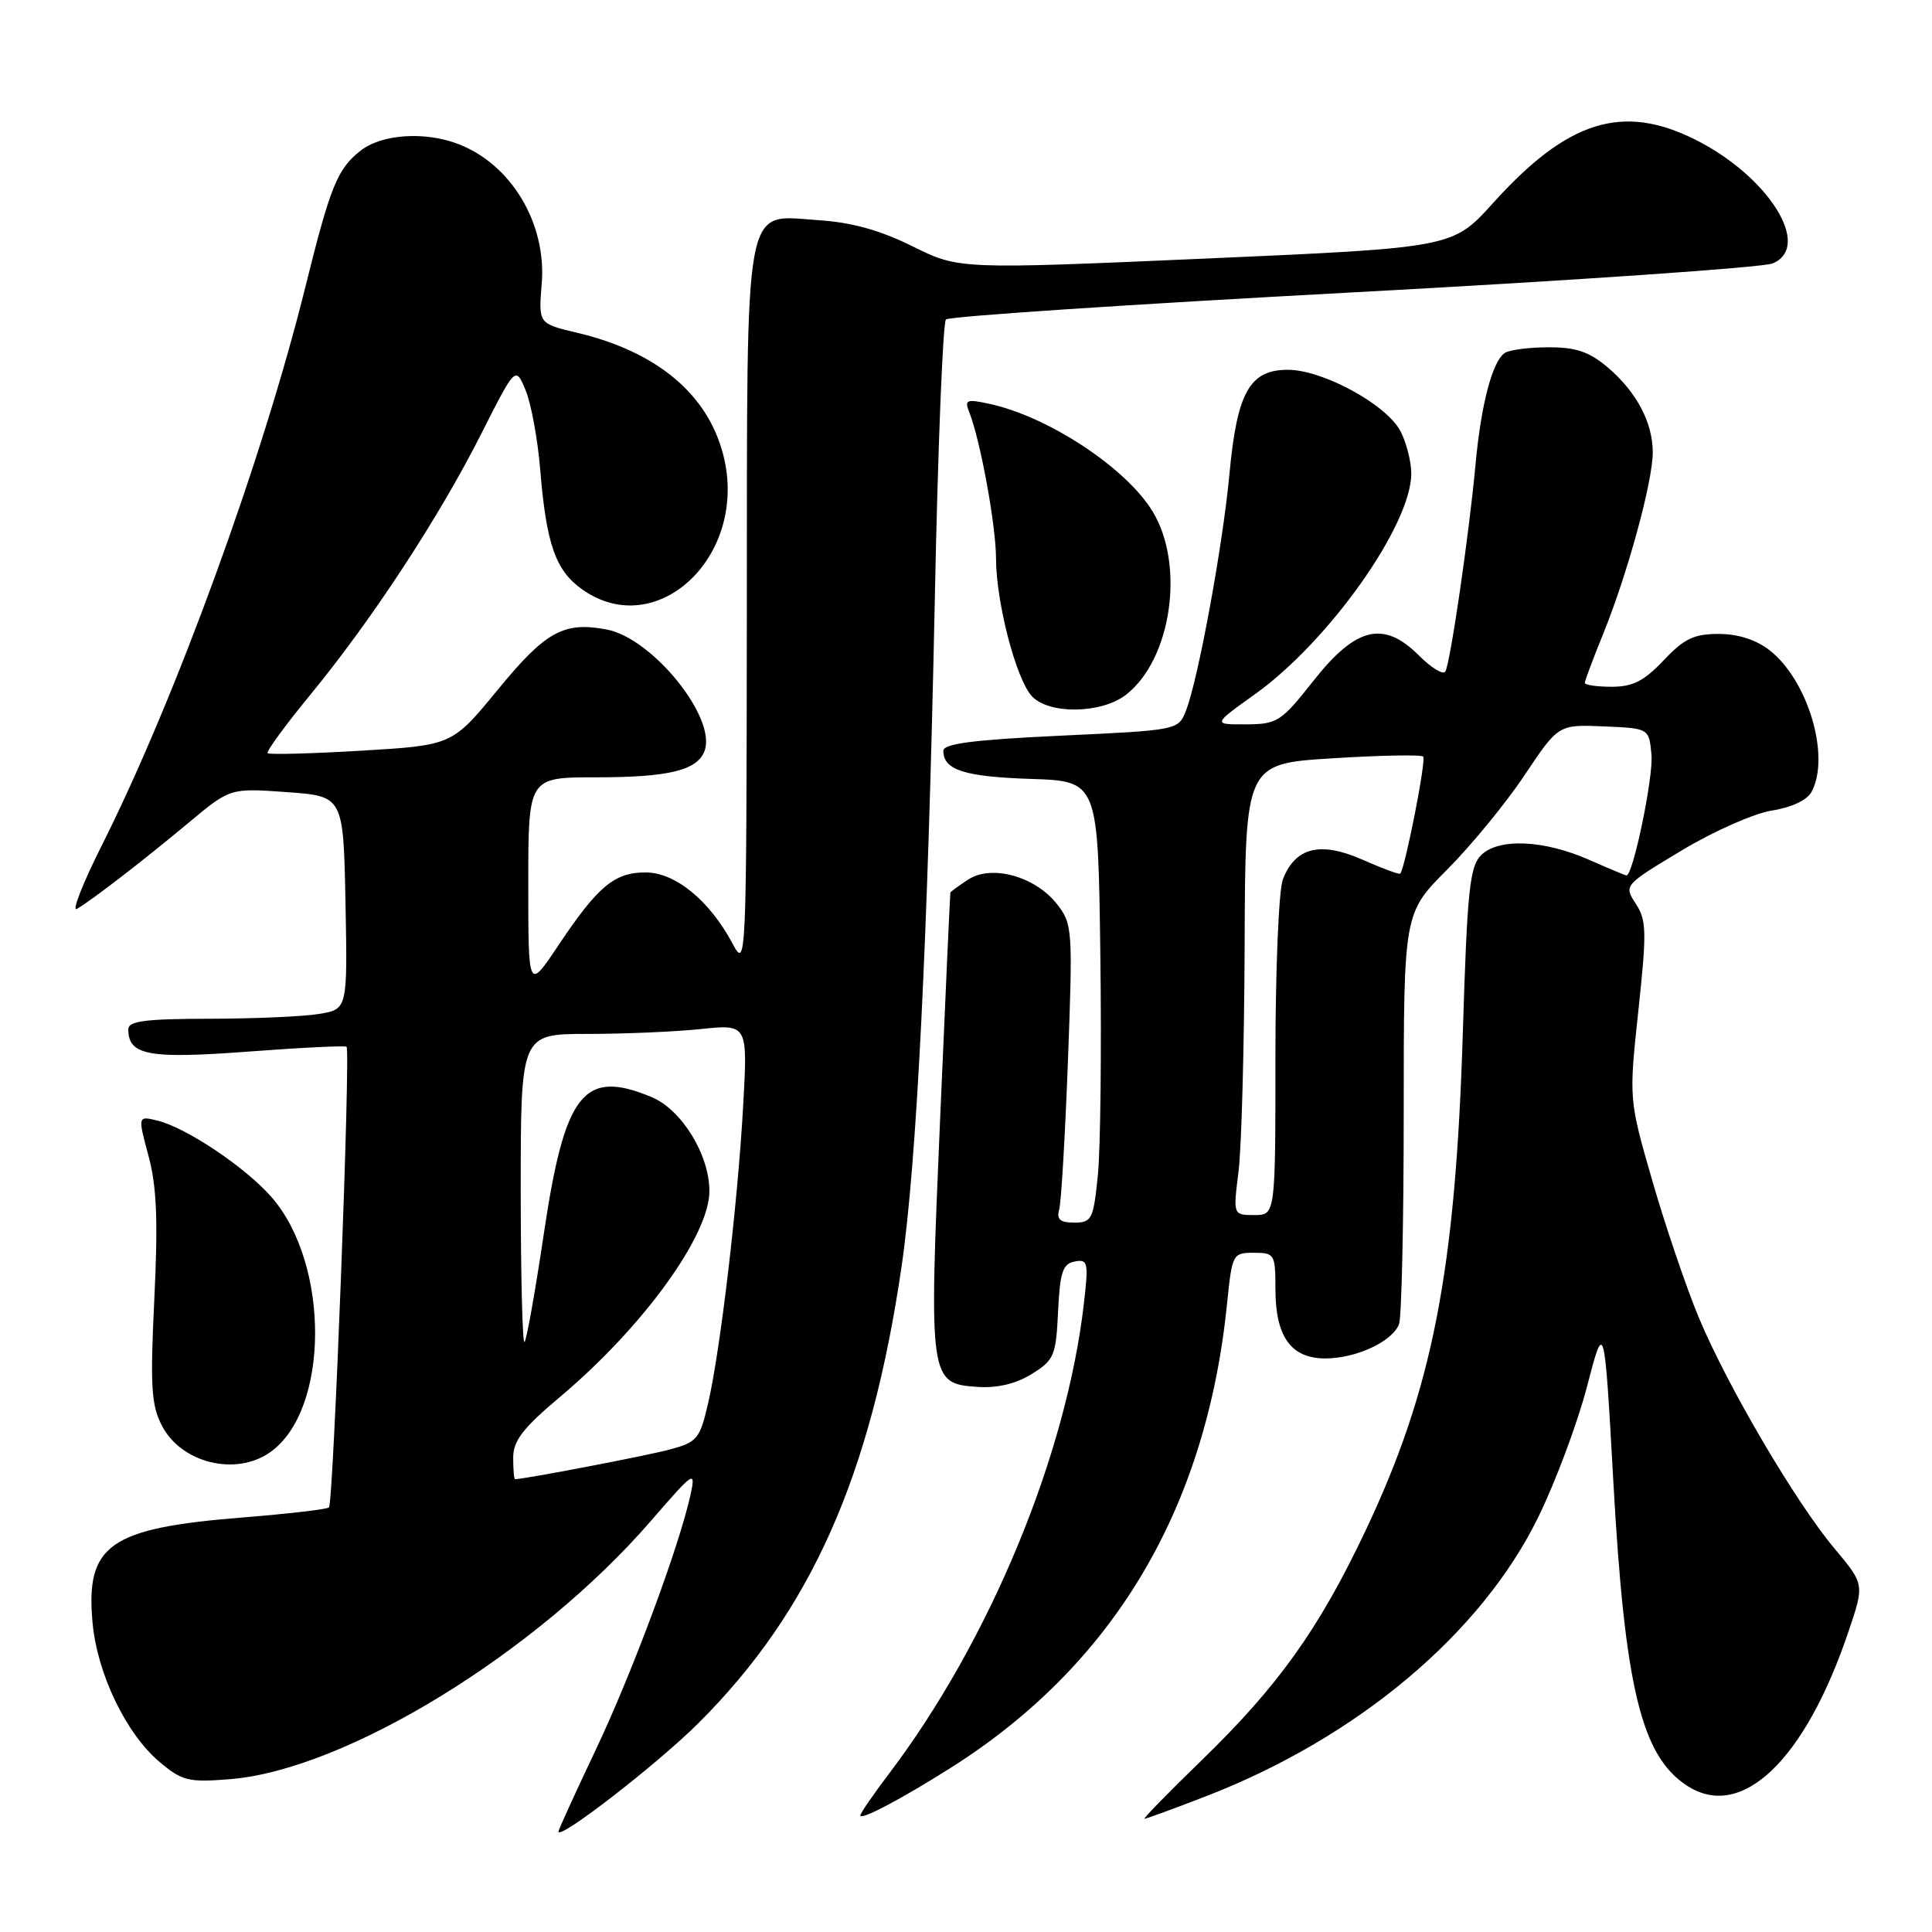 <?xml version="1.0" encoding="UTF-8" standalone="no"?>
<!DOCTYPE svg PUBLIC "-//W3C//DTD SVG 1.1//EN" "http://www.w3.org/Graphics/SVG/1.1/DTD/svg11.dtd" >
<svg xmlns="http://www.w3.org/2000/svg" xmlns:xlink="http://www.w3.org/1999/xlink" version="1.1" viewBox="0 0 256 256">
 <g >
 <path fill="currentColor"
d=" M 92.56 228.31 C 107.46 213.46 115.42 195.55 119.47 167.78 C 121.48 153.94 122.94 124.61 123.87 79.28 C 124.27 59.36 124.94 42.73 125.34 42.33 C 125.74 41.92 150.02 40.31 179.29 38.74 C 208.55 37.17 233.57 35.44 234.87 34.91 C 240.21 32.71 234.35 23.35 224.59 18.48 C 214.96 13.68 207.70 15.97 197.84 26.90 C 192.50 32.82 192.50 32.82 159.78 34.26 C 127.07 35.69 127.07 35.69 120.90 32.63 C 116.60 30.50 112.84 29.46 108.50 29.18 C 98.40 28.54 99.01 25.26 98.96 80.97 C 98.91 127.96 98.89 128.46 97.05 125.00 C 94.01 119.31 89.47 115.60 85.54 115.60 C 81.40 115.60 79.21 117.44 73.95 125.32 C 70.00 131.23 70.00 131.23 70.00 117.11 C 70.00 103.00 70.00 103.00 78.93 103.00 C 88.58 103.00 92.37 102.09 93.35 99.52 C 95.02 95.17 86.47 84.55 80.37 83.41 C 74.69 82.34 72.30 83.66 65.96 91.39 C 59.92 98.75 59.92 98.75 47.89 99.47 C 41.27 99.86 35.68 100.01 35.46 99.80 C 35.25 99.59 37.83 96.06 41.20 91.96 C 49.34 82.04 58.18 68.54 63.76 57.50 C 68.31 48.50 68.31 48.50 69.65 51.72 C 70.38 53.49 71.25 58.21 71.58 62.22 C 72.39 72.10 73.61 75.59 77.12 78.08 C 87.03 85.14 99.20 73.64 95.86 60.37 C 93.82 52.25 87.05 46.58 76.42 44.08 C 71.35 42.88 71.35 42.88 71.78 37.62 C 72.45 29.61 67.74 21.74 60.68 19.07 C 56.24 17.38 50.55 17.78 47.77 19.97 C 44.70 22.38 43.77 24.68 40.47 38.00 C 34.76 61.01 23.26 92.57 13.47 112.06 C 10.95 117.08 9.47 120.85 10.19 120.43 C 12.22 119.25 18.94 114.06 25.00 109.01 C 30.50 104.42 30.50 104.42 38.00 104.96 C 45.50 105.50 45.50 105.50 45.78 119.61 C 46.05 133.73 46.05 133.73 42.28 134.35 C 40.20 134.70 33.66 134.98 27.75 134.99 C 19.29 135.00 17.00 135.29 17.00 136.38 C 17.00 139.83 19.66 140.33 32.79 139.35 C 39.78 138.82 45.69 138.53 45.92 138.70 C 46.47 139.11 44.18 199.16 43.59 199.74 C 43.34 199.99 38.16 200.59 32.07 201.08 C 14.49 202.49 11.33 204.71 12.26 214.98 C 12.88 221.80 16.70 229.73 21.17 233.49 C 24.14 235.99 24.99 236.19 30.47 235.75 C 45.81 234.52 71.12 218.99 86.23 201.55 C 91.99 194.90 92.21 194.75 91.50 198.05 C 90.01 204.88 83.76 221.70 78.93 231.88 C 76.22 237.59 74.00 242.45 74.00 242.69 C 74.00 243.90 87.14 233.72 92.56 228.31 Z  M 126.00 234.23 C 147.55 220.60 159.84 199.96 162.59 172.75 C 163.26 166.15 163.34 166.00 166.14 166.00 C 168.89 166.00 169.00 166.19 169.00 170.78 C 169.00 177.12 171.06 180.00 175.61 180.00 C 179.69 180.00 184.49 177.77 185.38 175.46 C 185.72 174.56 186.00 161.95 186.00 147.42 C 186.00 121.00 186.00 121.00 191.75 115.23 C 194.91 112.06 199.53 106.44 202.00 102.73 C 206.50 96.00 206.50 96.00 212.50 96.25 C 218.50 96.50 218.50 96.50 218.83 100.00 C 219.11 102.89 216.39 116.00 215.52 116.00 C 215.37 116.00 213.17 115.08 210.61 113.95 C 204.59 111.28 198.55 111.02 196.25 113.32 C 194.74 114.83 194.41 118.03 193.83 136.90 C 192.85 168.56 189.81 184.10 180.92 202.86 C 174.77 215.85 169.38 223.40 159.22 233.25 C 154.83 237.51 151.42 241.00 151.65 241.00 C 151.88 241.00 155.54 239.66 159.78 238.02 C 179.85 230.26 196.31 216.44 203.84 201.00 C 206.13 196.32 209.03 188.55 210.29 183.72 C 212.58 174.93 212.58 174.93 213.77 196.22 C 215.29 223.62 217.47 232.64 223.52 236.60 C 230.74 241.34 239.18 233.29 244.95 216.14 C 247.05 209.92 247.05 209.92 243.10 205.21 C 237.93 199.06 228.86 183.61 225.08 174.54 C 223.44 170.59 220.68 162.48 218.96 156.52 C 215.83 145.68 215.83 145.68 217.09 133.93 C 218.21 123.47 218.18 121.92 216.75 119.75 C 215.16 117.31 215.17 117.30 222.83 112.69 C 227.05 110.15 232.43 107.77 234.79 107.40 C 237.38 107.00 239.45 106.02 240.04 104.93 C 242.56 100.22 239.59 90.18 234.49 86.17 C 232.70 84.77 230.32 84.00 227.73 84.00 C 224.46 84.00 223.14 84.63 220.44 87.50 C 217.86 90.23 216.35 91.00 213.57 91.00 C 211.61 91.00 210.00 90.77 210.00 90.48 C 210.00 90.19 211.11 87.24 212.46 83.91 C 215.66 76.03 219.00 63.79 219.00 59.94 C 219.00 55.96 216.81 51.86 212.96 48.62 C 210.56 46.60 208.77 46.00 205.17 46.02 C 202.60 46.02 200.00 46.36 199.39 46.77 C 197.75 47.86 196.24 53.62 195.52 61.50 C 194.67 70.75 192.17 87.92 191.51 88.99 C 191.22 89.45 189.64 88.49 188.01 86.85 C 183.33 82.18 179.67 83.06 174.02 90.23 C 169.75 95.64 169.26 95.96 165.09 95.98 C 160.67 96.00 160.67 96.00 166.34 91.95 C 176.11 84.94 187.00 69.57 187.00 62.75 C 187.00 61.18 186.36 58.66 185.58 57.15 C 183.75 53.62 175.29 49.00 170.64 49.00 C 165.59 49.00 163.91 51.99 162.91 62.79 C 162.03 72.25 158.79 89.92 157.16 94.13 C 156.14 96.75 156.14 96.75 140.57 97.48 C 129.02 98.02 125.00 98.54 125.00 99.48 C 125.00 102.03 127.78 102.92 136.55 103.21 C 145.50 103.50 145.50 103.50 145.80 126.50 C 145.97 139.15 145.82 152.31 145.47 155.75 C 144.88 161.57 144.67 162.00 142.35 162.00 C 140.46 162.00 139.98 161.58 140.35 160.25 C 140.62 159.29 141.14 150.40 141.51 140.50 C 142.16 123.11 142.11 122.41 140.04 119.78 C 137.16 116.12 131.38 114.52 128.29 116.55 C 127.03 117.37 125.97 118.15 125.93 118.27 C 125.89 118.40 125.27 132.00 124.56 148.50 C 123.08 182.87 123.14 183.34 129.51 183.77 C 132.13 183.95 134.60 183.37 136.70 182.07 C 139.68 180.22 139.92 179.66 140.20 173.80 C 140.45 168.56 140.81 167.46 142.40 167.16 C 144.15 166.82 144.25 167.26 143.63 172.65 C 141.33 192.79 131.15 217.39 117.81 235.01 C 115.71 237.78 114.00 240.27 114.00 240.55 C 114.00 241.25 119.44 238.38 126.00 234.23 Z  M 35.78 192.44 C 43.67 186.92 43.76 167.49 35.95 158.59 C 32.49 154.65 24.71 149.44 20.88 148.49 C 18.25 147.85 18.25 147.85 19.68 153.17 C 20.77 157.23 20.95 161.75 20.45 172.10 C 19.89 183.68 20.04 186.17 21.45 188.90 C 24.01 193.86 31.22 195.64 35.78 192.44 Z  M 149.24 92.03 C 155.24 87.31 157.03 74.88 152.74 67.79 C 149.25 62.02 138.92 55.20 131.10 53.51 C 128.05 52.85 127.78 52.97 128.44 54.64 C 129.91 58.37 131.97 69.61 131.98 74.04 C 132.00 79.85 134.62 89.92 136.70 92.22 C 138.95 94.70 145.98 94.59 149.24 92.03 Z  M 68.00 193.16 C 68.00 190.90 69.28 189.24 74.25 185.06 C 85.19 175.85 94.00 163.71 94.00 157.83 C 94.00 153.01 90.33 147.03 86.34 145.37 C 77.34 141.61 74.84 144.78 72.07 163.41 C 70.93 171.07 69.78 177.55 69.50 177.83 C 69.23 178.11 69.00 169.03 69.00 157.67 C 69.00 137.00 69.00 137.00 77.85 137.00 C 82.72 137.00 89.49 136.71 92.89 136.35 C 99.08 135.71 99.08 135.71 98.47 146.60 C 97.74 159.57 95.46 178.85 93.83 185.94 C 92.73 190.67 92.39 191.09 88.74 192.07 C 85.70 192.89 69.51 195.99 68.25 196.00 C 68.11 196.00 68.00 194.72 68.00 193.16 Z  M 164.11 155.25 C 164.51 152.09 164.87 138.63 164.92 125.35 C 165.00 101.20 165.00 101.20 176.54 100.48 C 182.89 100.08 188.31 99.98 188.58 100.25 C 189.01 100.67 186.19 115.01 185.54 115.76 C 185.41 115.91 183.16 115.07 180.53 113.91 C 174.95 111.44 171.60 112.28 169.98 116.55 C 169.44 117.97 169.00 128.55 169.00 140.07 C 169.00 161.00 169.00 161.00 166.20 161.00 C 163.39 161.00 163.39 161.00 164.11 155.25 Z "/>
</g>
</svg>